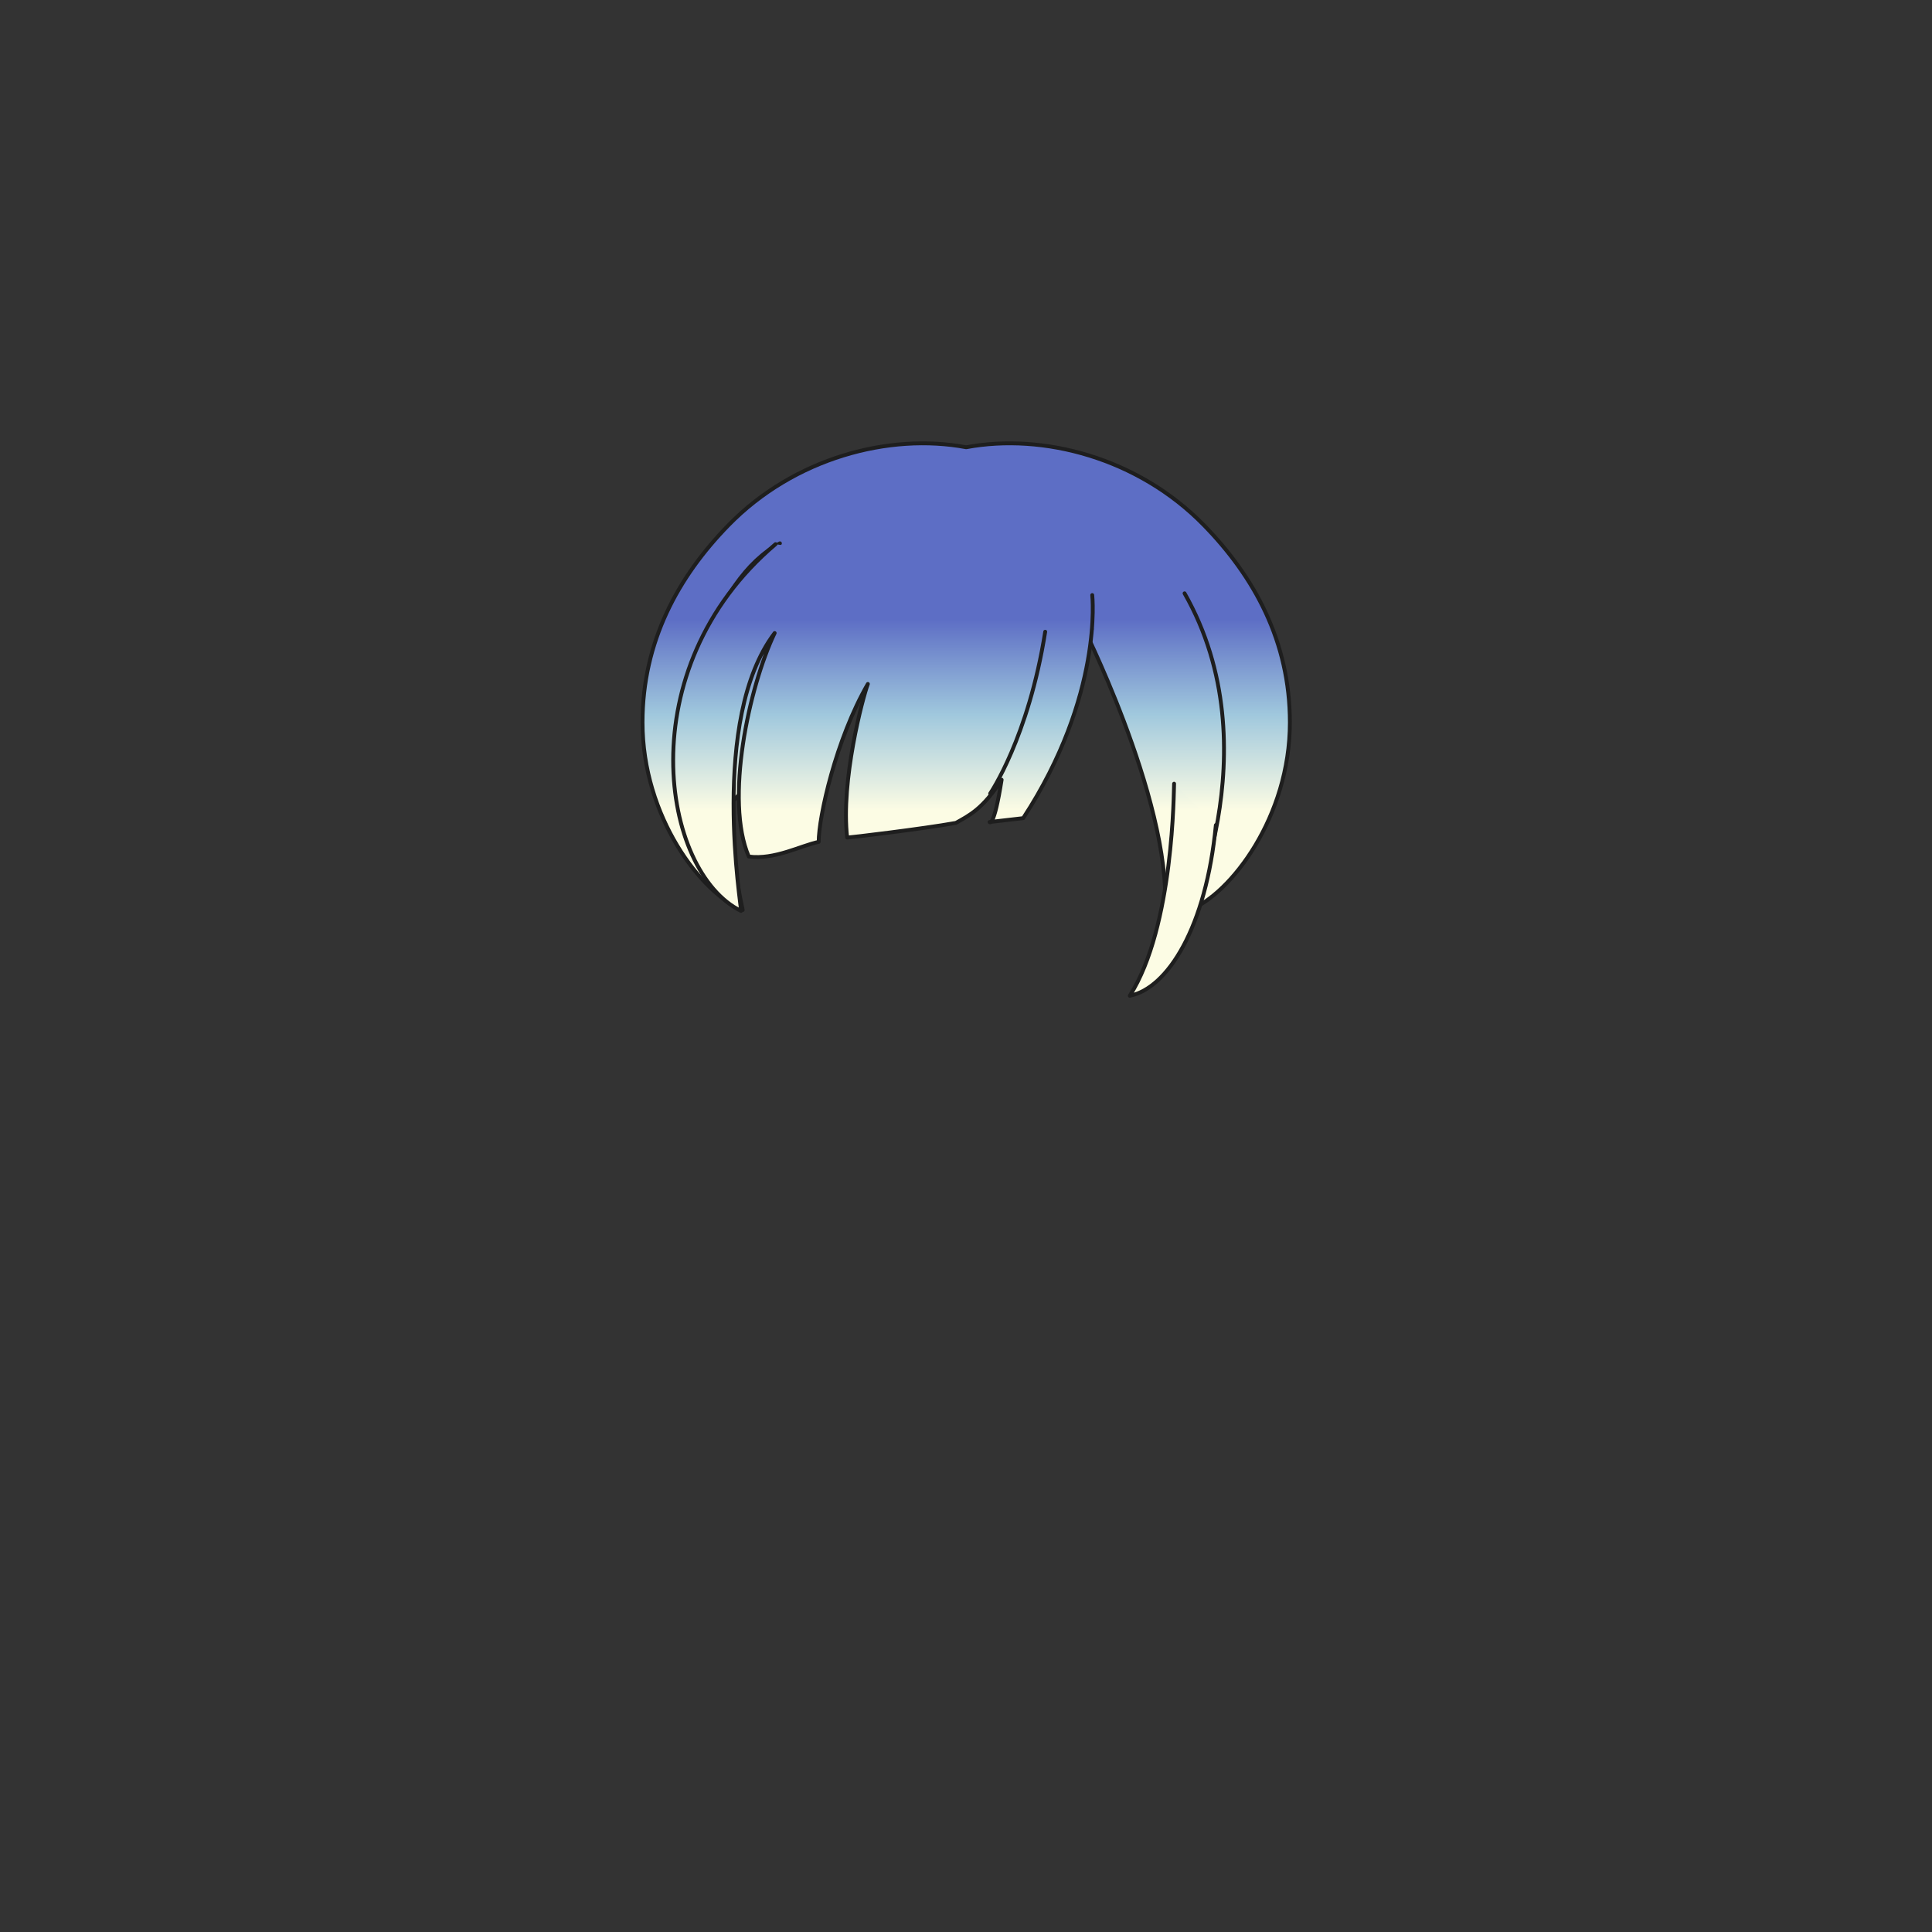 <svg xmlns="http://www.w3.org/2000/svg" width="500" height="500" version="1.1"><rect width="100%" height="100%" fill="#333333" stroke="none"/><g id="x095"><g><linearGradient id="hair1XMLID_3162_" gradientUnits="userSpaceOnUse" x1="250.05" y1="209.667" x2="250.05" y2="160.334"><stop offset="0" style="stop-color:#FCFCE4"></stop><stop offset="0.5" style="stop-color:#A0C8DD"></stop><stop offset="1" style="stop-color:#5D6EC5"></stop></linearGradient><path style="fill:url(#hair1XMLID_3162_);stroke:#1E1E1E;stroke-linecap:round;stroke-linejoin:round;" d="M311.534,135.882c-17.021-17.418-41.603-23.852-61.484-20.131c-19.882-3.721-44.464,2.713-61.484,20.131c-13.061,13.365-22.283,30.165-22.283,51.08c0,24.372,15.268,44.372,25.934,48.538c-7.33-33.49-0.484-59.331,5.084-68.5c1.798-2.157,29.369-5.491,52.75-5.619c23.381,0.128,50.952,3.462,52.75,5.619c5.568,9.169,12.414,35.01,5.084,68.5c10.666-4.167,25.934-24.167,25.934-48.538C333.817,166.047,324.595,149.248,311.534,135.882z"></path><g><g><linearGradient id="hair1XMLID_3163_" gradientUnits="userSpaceOnUse" x1="298.887" y1="209.271" x2="298.887" y2="160.286"><stop offset="0" style="stop-color:#FCFCE4"></stop><stop offset="0.5" style="stop-color:#A0C8DD"></stop><stop offset="1" style="stop-color:#5D6EC5"></stop></linearGradient><path style="fill:url(#hair1XMLID_3163_);stroke:#1E1E1E;stroke-linecap:round;stroke-linejoin:round;" d="M281,163.667c0,0,25.344,51.083,19.76,77.212c3.573,0.224,5.74-0.379,5.74-0.379s23.069-46.521,0.066-86.944"></path><linearGradient id="hair1XMLID_3164_" gradientUnits="userSpaceOnUse" x1="303.523" y1="209.667" x2="303.523" y2="160.333"><stop offset="0" style="stop-color:#FCFCE4"></stop><stop offset="0.5" style="stop-color:#A0C8DD"></stop><stop offset="1" style="stop-color:#5D6EC5"></stop></linearGradient><path style="fill:url(#hair1XMLID_3164_);stroke:#1E1E1E;stroke-linecap:round;stroke-linejoin:round;" d="M303.854,202.822c-0.104,1.336-0.007,36.963-11.472,54.882c9.783-1.921,19.76-17.716,22.282-44.177"></path><linearGradient id="hair1XMLID_3165_" gradientUnits="userSpaceOnUse" x1="228.783" y1="209.667" x2="228.783" y2="160.333"><stop offset="0" style="stop-color:#FCFCE4"></stop><stop offset="0.5" style="stop-color:#A0C8DD"></stop><stop offset="1" style="stop-color:#5D6EC5"></stop></linearGradient><path style="fill:url(#hair1XMLID_3165_);stroke:#1E1E1E;stroke-linecap:round;stroke-linejoin:round;" d="M279.096,159.81c0,0-63.426,14.74-99.027,42.105c-5.694-18.761,4.355-52.26,21.775-61.305"></path><linearGradient id="hair1XMLID_3166_" gradientUnits="userSpaceOnUse" x1="195.869" y1="209.667" x2="195.869" y2="160.333"><stop offset="0" style="stop-color:#FCFCE4"></stop><stop offset="0.5" style="stop-color:#A0C8DD"></stop><stop offset="1" style="stop-color:#5D6EC5"></stop></linearGradient><path style="fill:url(#hair1XMLID_3166_);stroke:#1E1E1E;stroke-linecap:round;stroke-linejoin:round;" d="M211.559,189.52c0,0-24.79,15.41-28.475,28.476c-4.021-7.37-4.69-26.466,3.35-37.185"></path></g></g><g><linearGradient id="hair1XMLID_3167_" gradientUnits="userSpaceOnUse" x1="228.511" y1="209.667" x2="228.511" y2="160.333"><stop offset="0" style="stop-color:#FCFCE4"></stop><stop offset="0.5" style="stop-color:#A0C8DD"></stop><stop offset="1" style="stop-color:#5D6EC5"></stop></linearGradient><path style="fill:url(#hair1XMLID_3167_);stroke:#1E1E1E;stroke-linecap:round;stroke-linejoin:round;" d="M282.67,154.003c0,0,2.903,25.907-17.867,57.731c-4.02,0.447-8.71,1.006-8.71,1.006s1.117,1.785,3.127-10.944c-4.913,7.593-8.264,9.157-11.837,11.167c-8.71,1.563-27.47,3.797-28.14,3.797c-1.675-14.74,4.02-36.181,5.359-39.754c-8.263,14.293-12.729,34.394-12.729,40.87c-4.467,0.894-11.391,4.69-18.09,3.797c-6.254-14.517,0-43.772,6.699-57.843c-16.973,22.333-8.486,71.243-8.71,71.913c-20.546-10.049-29.256-62.531,8.935-94.916"></path><path style="fill:none;stroke:#1E1E1E;stroke-linecap:round;stroke-linejoin:round;" d="M256.259,205.354c0,0,9.884-14.389,14.239-41.859"></path></g></g></g></svg>